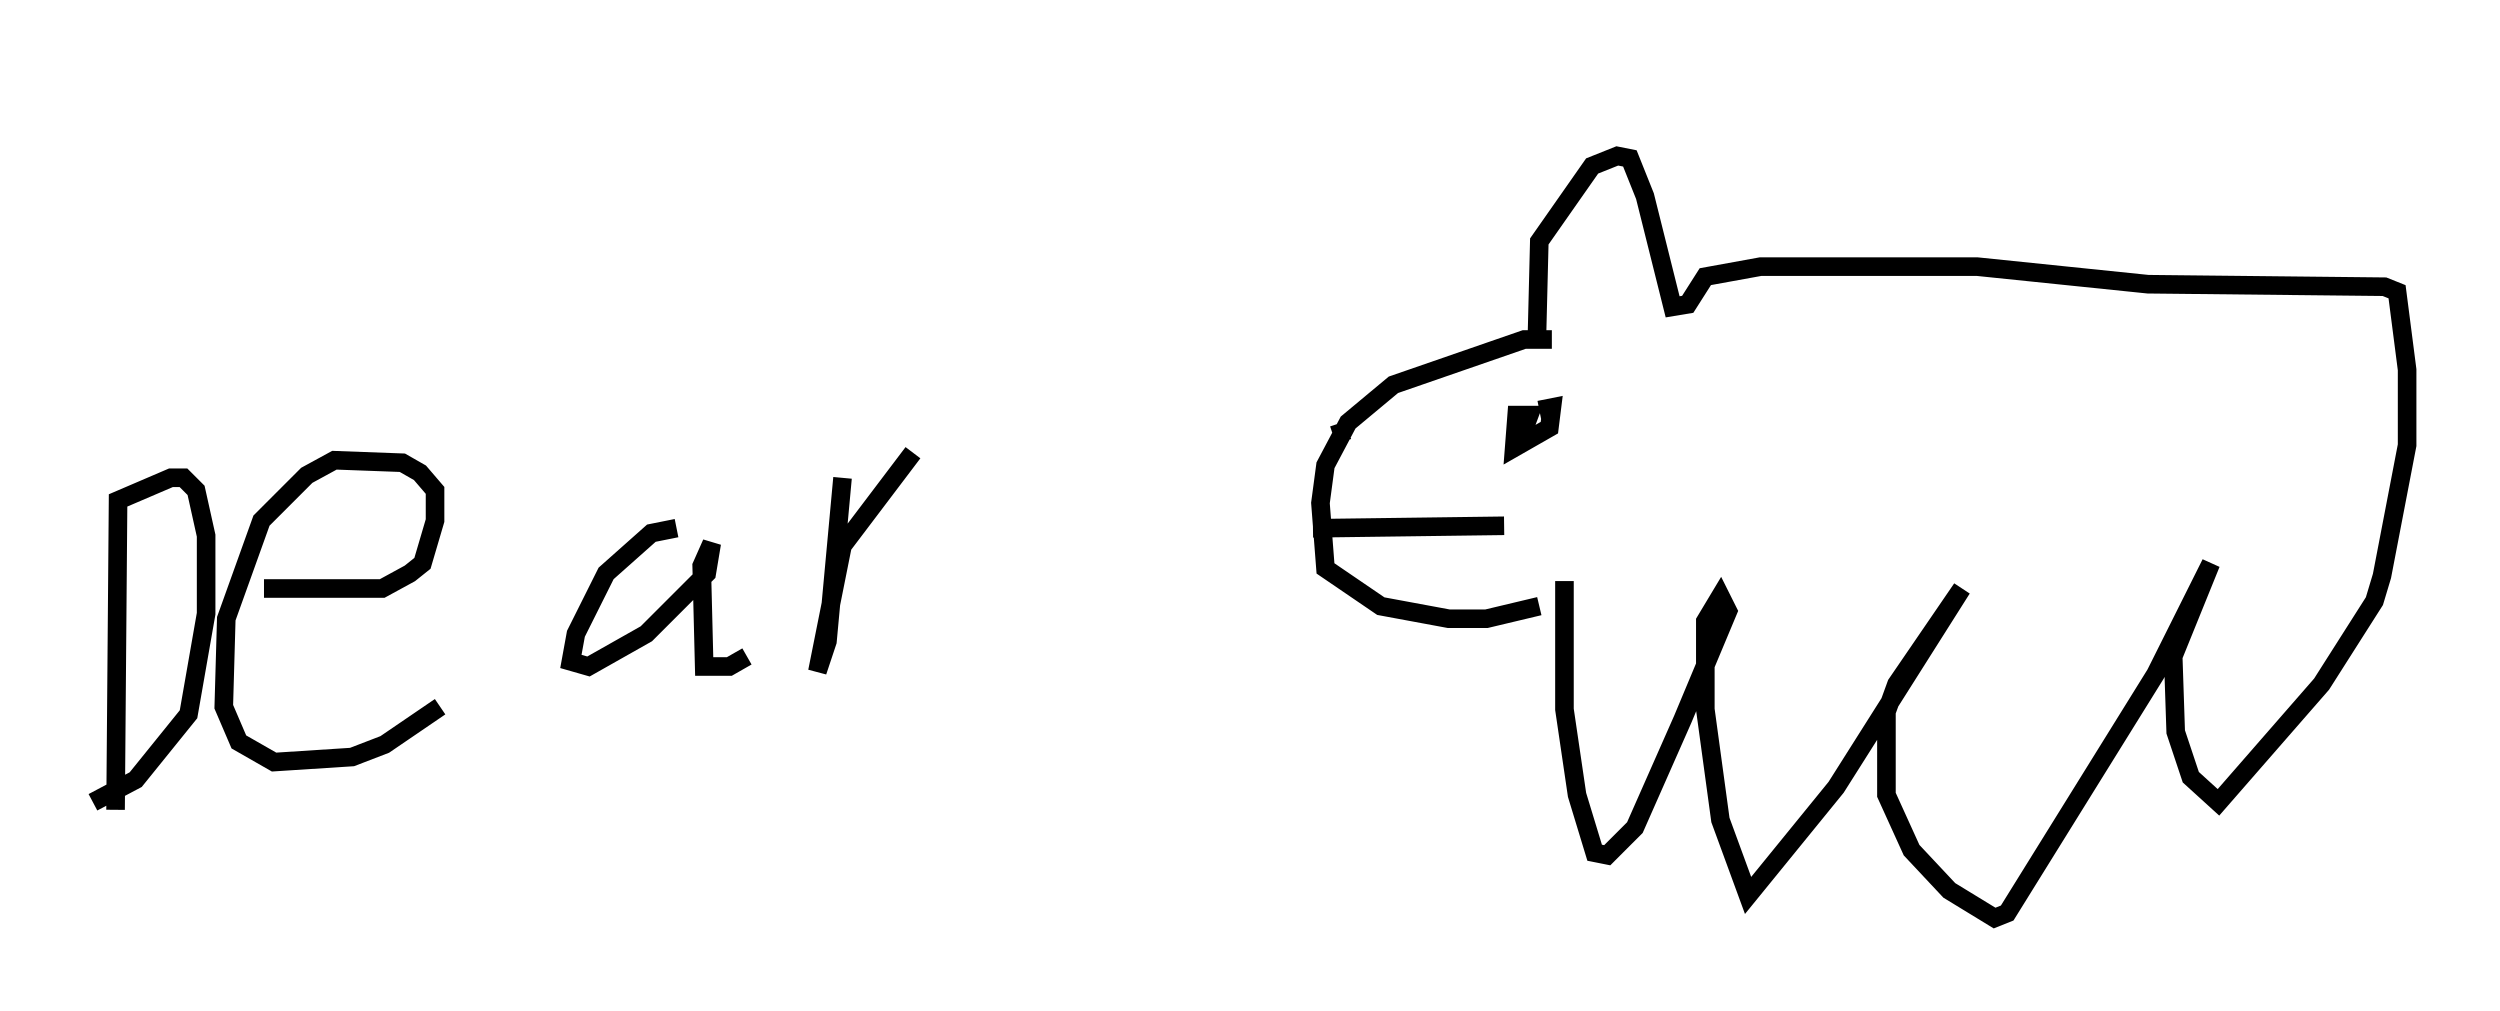 <?xml version="1.0" encoding="utf-8" ?>
<svg baseProfile="full" height="54.384" version="1.1" width="134.491" xmlns="http://www.w3.org/2000/svg" xmlns:ev="http://www.w3.org/2001/xml-events" xmlns:xlink="http://www.w3.org/1999/xlink"><defs /><rect fill="white" height="54.384" width="134.491" x="0" y="0" /><path d="M6.488, 5 m-0.271, 38.565 l0.135, -16.644 2.842, -1.218 l0.677, 0.0 0.677, 0.677 l0.541, 2.436 0.0, 4.195 l-0.947, 5.413 -2.842, 3.518 l-2.3, 1.218 m9.202, -11.502 l6.36, 0.0 1.488, -0.812 l0.677, -0.541 0.677, -2.3 l0.0, -1.624 -0.812, -0.947 l-0.947, -0.541 -3.654, -0.135 l-1.488, 0.812 -2.436, 2.436 l-1.894, 5.277 -0.135, 4.736 l0.812, 1.894 1.894, 1.083 l4.195, -0.271 1.759, -0.677 l2.977, -2.03 m12.72, -9.607 l-1.353, 0.271 -2.436, 2.165 l-1.624, 3.248 -0.271, 1.488 l0.947, 0.271 3.112, -1.759 l3.248, -3.248 0.271, -1.624 l-0.541, 1.218 0.135, 5.413 l1.353, 0.0 0.947, -0.541 m5.142, -9.607 l-0.812, 8.796 -0.541, 1.624 l1.353, -6.766 3.789, -5.007 m34.37, -6.089 l-1.488, 0.0 -7.036, 2.436 l-2.436, 2.03 -1.218, 2.3 l-0.271, 2.03 0.271, 3.518 l2.977, 2.03 3.654, 0.677 l2.03, 0.0 2.842, -0.677 m-0.135, -14.208 l0.135, -5.413 2.842, -4.059 l1.353, -0.541 0.677, 0.135 l0.812, 2.03 1.488, 5.954 l0.812, -0.135 0.947, -1.488 l2.977, -0.541 11.637, 0.0 l9.202, 0.947 12.72, 0.135 l0.677, 0.271 0.541, 4.195 l0.0, 4.059 -1.353, 7.036 l-0.406, 1.353 -2.842, 4.465 l-5.548, 6.36 -1.488, -1.353 l-0.812, -2.436 -0.135, -4.059 l2.03, -5.007 -2.977, 5.954 l-7.984, 12.855 -0.677, 0.271 l-2.436, -1.488 -2.03, -2.165 l-1.353, -2.977 0.0, -4.465 l0.541, -1.488 3.518, -5.142 l-6.766, 10.69 -4.736, 5.819 l-1.488, -4.059 -0.812, -5.954 l0.0, -4.736 0.812, -1.353 l0.406, 0.812 -2.436, 5.819 l-2.571, 5.819 -1.488, 1.488 l-0.677, -0.135 -0.947, -3.112 l-0.677, -4.601 0.0, -6.901 m-1.353, -9.202 l0.677, -0.135 -0.135, 1.083 l-1.894, 1.083 0.135, -1.759 l0.677, 0.0 -0.406, 1.083 m-11.231, 5.007 l10.284, -0.135 m-9.202, -4.871 l0.812, -0.271 " fill="none" stroke="black" stroke-width="1" /></svg>